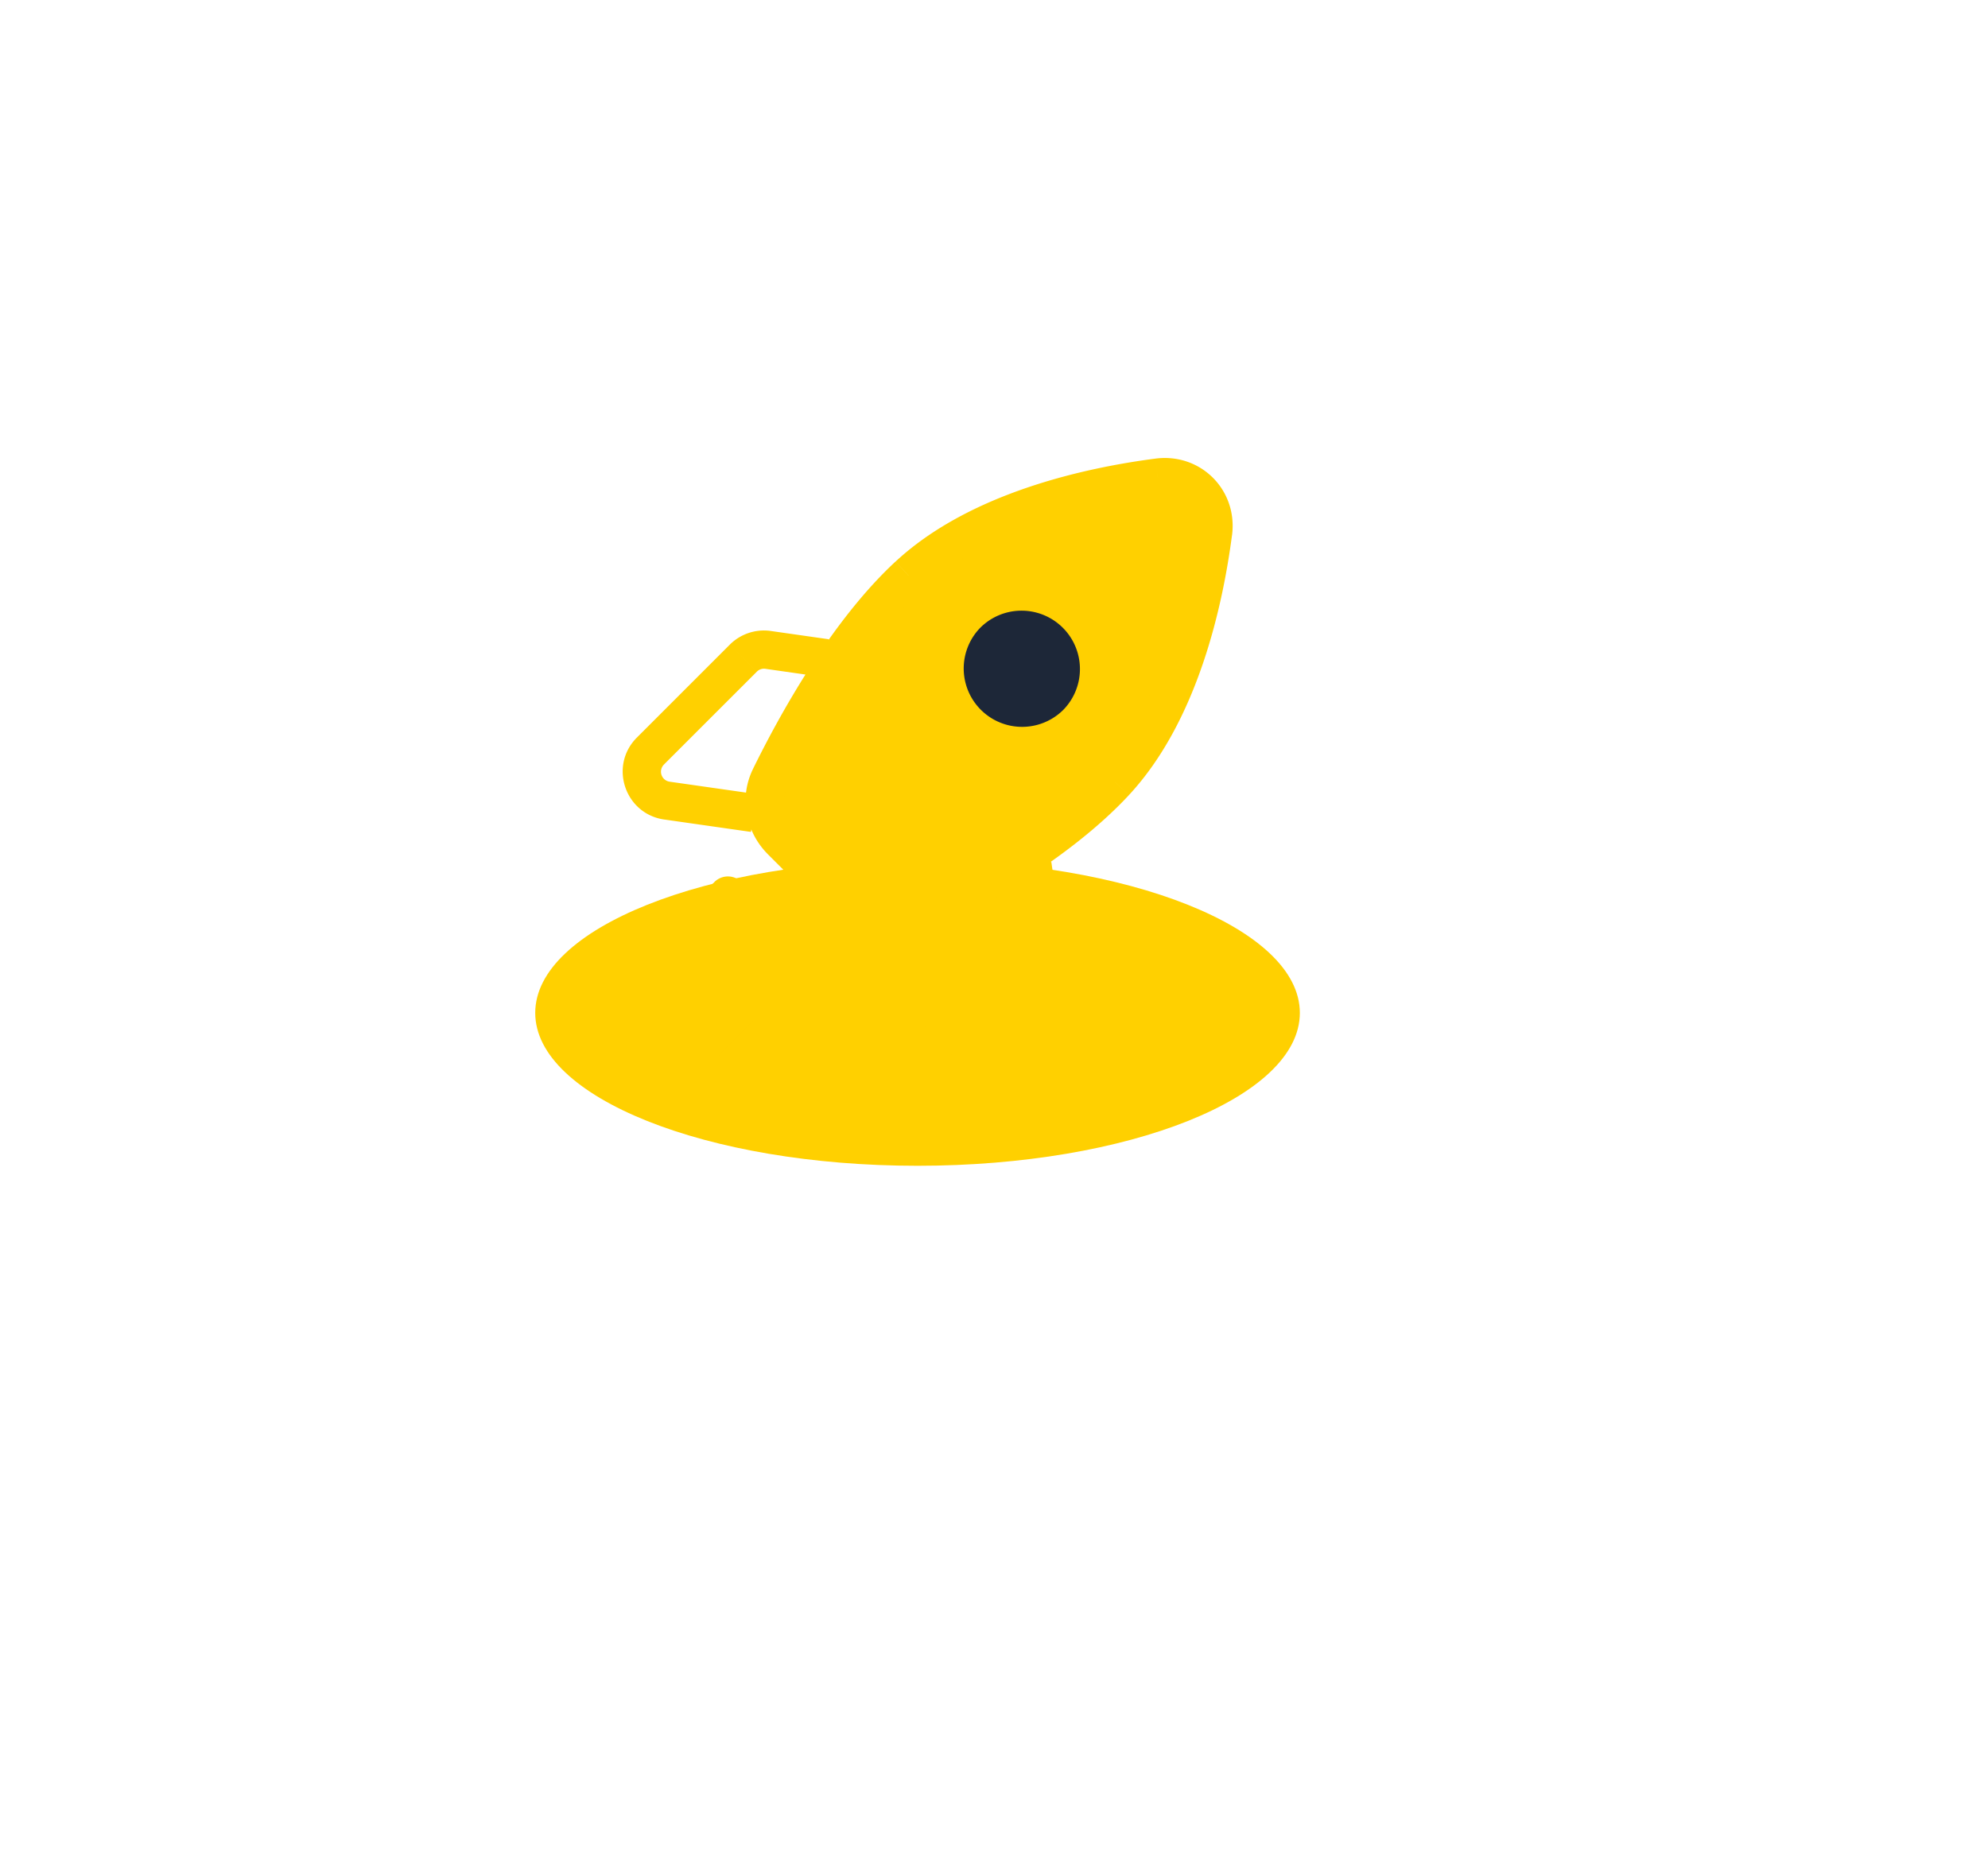 <svg width="104" height="97" fill="none" xmlns="http://www.w3.org/2000/svg"><g filter="url(#menu-7-hover_svg__a)"><path fill-rule="evenodd" clip-rule="evenodd" d="M48 61c11.046 0 20-3.582 20-8s-8.954-8-20-8-20 3.582-20 8 8.954 8 20 8Z" fill="#ffd000"></path></g><path d="M60.57 24.988c1.718-.224 3.114 1.171 2.89 2.89-.469 3.577-1.732 9.378-5.13 13.041-3.048 3.287-7.913 5.941-10.56 7.239-1.117.547-2.437.288-3.316-.591l-3.573-3.573c-.88-.88-1.138-2.2-.591-3.316 1.297-2.647 3.952-7.513 7.238-10.56 3.663-3.398 9.465-4.662 13.041-5.13Z" fill="#ffd000"></path><path fill-rule="evenodd" clip-rule="evenodd" d="M41.32 50.101 37 54.422ZM38.08 46.86l-2.161 2.161Z" fill="#ffd000"></path><path d="m58.33 40.92-.733-.68.733.68ZM47.528 30.116l.68.733-.68-.733Zm15.931-2.239-.991-.13.991.13Zm-2.89-2.89.13.992-.13-.992Zm-20.28 15.69.899.44-.898-.44Zm7.48 7.48-.44-.898.44.898Zm-5.742 2.65a1 1 0 1 0-1.414-1.414l1.414 1.414Zm-5.735 2.907a1 1 0 1 0 1.414 1.414l-1.414-1.414Zm2.495-6.147a1 1 0 0 0-1.415-1.414l1.415 1.414Zm-3.575.746a1 1 0 0 0 1.414 1.414l-1.414-1.414Zm11.344 5.244.99-.142-.99.142Zm7.886-5.293-.99.141.99-.141Zm-19.553-6.373.142-.99-.142.99Zm5.294-7.886.141-.99-.141.99ZM45.16 46.86l-3.573-3.573-1.415 1.414 3.573 3.573 1.415-1.414Zm12.436-6.62c-2.913 3.14-7.631 5.727-10.267 7.02l.88 1.796c2.657-1.303 7.67-4.024 10.853-7.456l-1.466-1.36Zm-16.41.878c1.293-2.637 3.88-7.355 7.021-10.268l-1.36-1.466c-3.432 3.183-6.154 8.197-7.456 10.853l1.796.88Zm21.28-13.37c-.464 3.553-1.701 9.075-4.87 12.491l1.466 1.36c3.627-3.91 4.917-9.99 5.388-13.59l-1.983-.26ZM48.209 30.85c3.417-3.168 8.938-4.405 12.49-4.87l-.259-1.983c-3.6.47-9.681 1.76-13.59 5.387l1.36 1.466Zm16.243-2.842c.31-2.37-1.641-4.321-4.012-4.011l.26 1.983c1.068-.14 1.908.7 1.769 1.769l1.983.26ZM41.588 43.287c-.596-.596-.748-1.46-.4-2.17l-1.796-.88c-.747 1.525-.38 3.302.781 4.464l1.415-1.414Zm2.158 4.987c1.163 1.162 2.94 1.529 4.464.782l-.88-1.796c-.709.347-1.573.196-2.17-.4l-1.413 1.414Zm-3.133 1.12-4.32 4.321 1.413 1.414 4.321-4.32-1.414-1.415Zm-3.24-3.24-2.161 2.16 1.414 1.414 2.16-2.16-1.414-1.414Zm15.93 2.7-4.862 4.861 1.415 1.414 4.86-4.86-1.414-1.415Zm-5.757 4.563-.648-4.537-1.98.282.648 4.537 1.98-.282Zm5.474-8.035.432 3.024 1.98-.283-.433-3.024-1.98.283Zm-4.579 8.333a.528.528 0 0 1-.895-.299l-1.98.283c.295 2.062 2.817 2.903 4.29 1.43l-1.415-1.414Zm6.276-3.447a2.528 2.528 0 0 0 .715-2.145l-1.98.283a.527.527 0 0 1-.15.448l1.415 1.414ZM38.179 33.731l-4.86 4.861 1.413 1.414 4.861-4.86-1.414-1.415Zm-3.43 9.15 4.536.649.283-1.98-4.537-.648-.283 1.98Zm8.6-9.433-3.025-.432-.283 1.98 3.025.432.283-1.98Zm-10.03 5.144c-1.474 1.473-.633 3.995 1.43 4.29l.282-1.98a.528.528 0 0 1-.298-.896l-1.415-1.414Zm6.274-3.447a.528.528 0 0 1 .448-.149l.283-1.98a2.527 2.527 0 0 0-2.145.715l1.414 1.414Z" fill="#ffd000"></path><path d="M51.31 32.818a3.055 3.055 0 1 0 4.321 4.32 3.055 3.055 0 0 0-4.32-4.32Z" fill="#1D2738"></path><defs><filter id="menu-7-hover_svg__a" x="-7.338" y="9.662" width="110.675" height="86.675" filterUnits="userSpaceOnUse" color-interpolation-filters="sRGB"><feFlood flood-opacity="0" result="BackgroundImageFix"></feFlood><feBlend in="SourceGraphic" in2="BackgroundImageFix" result="shape"></feBlend><feGaussianBlur stdDeviation="17.669" result="effect1_foregroundBlur_1_13798"></feGaussianBlur></filter></defs></svg>